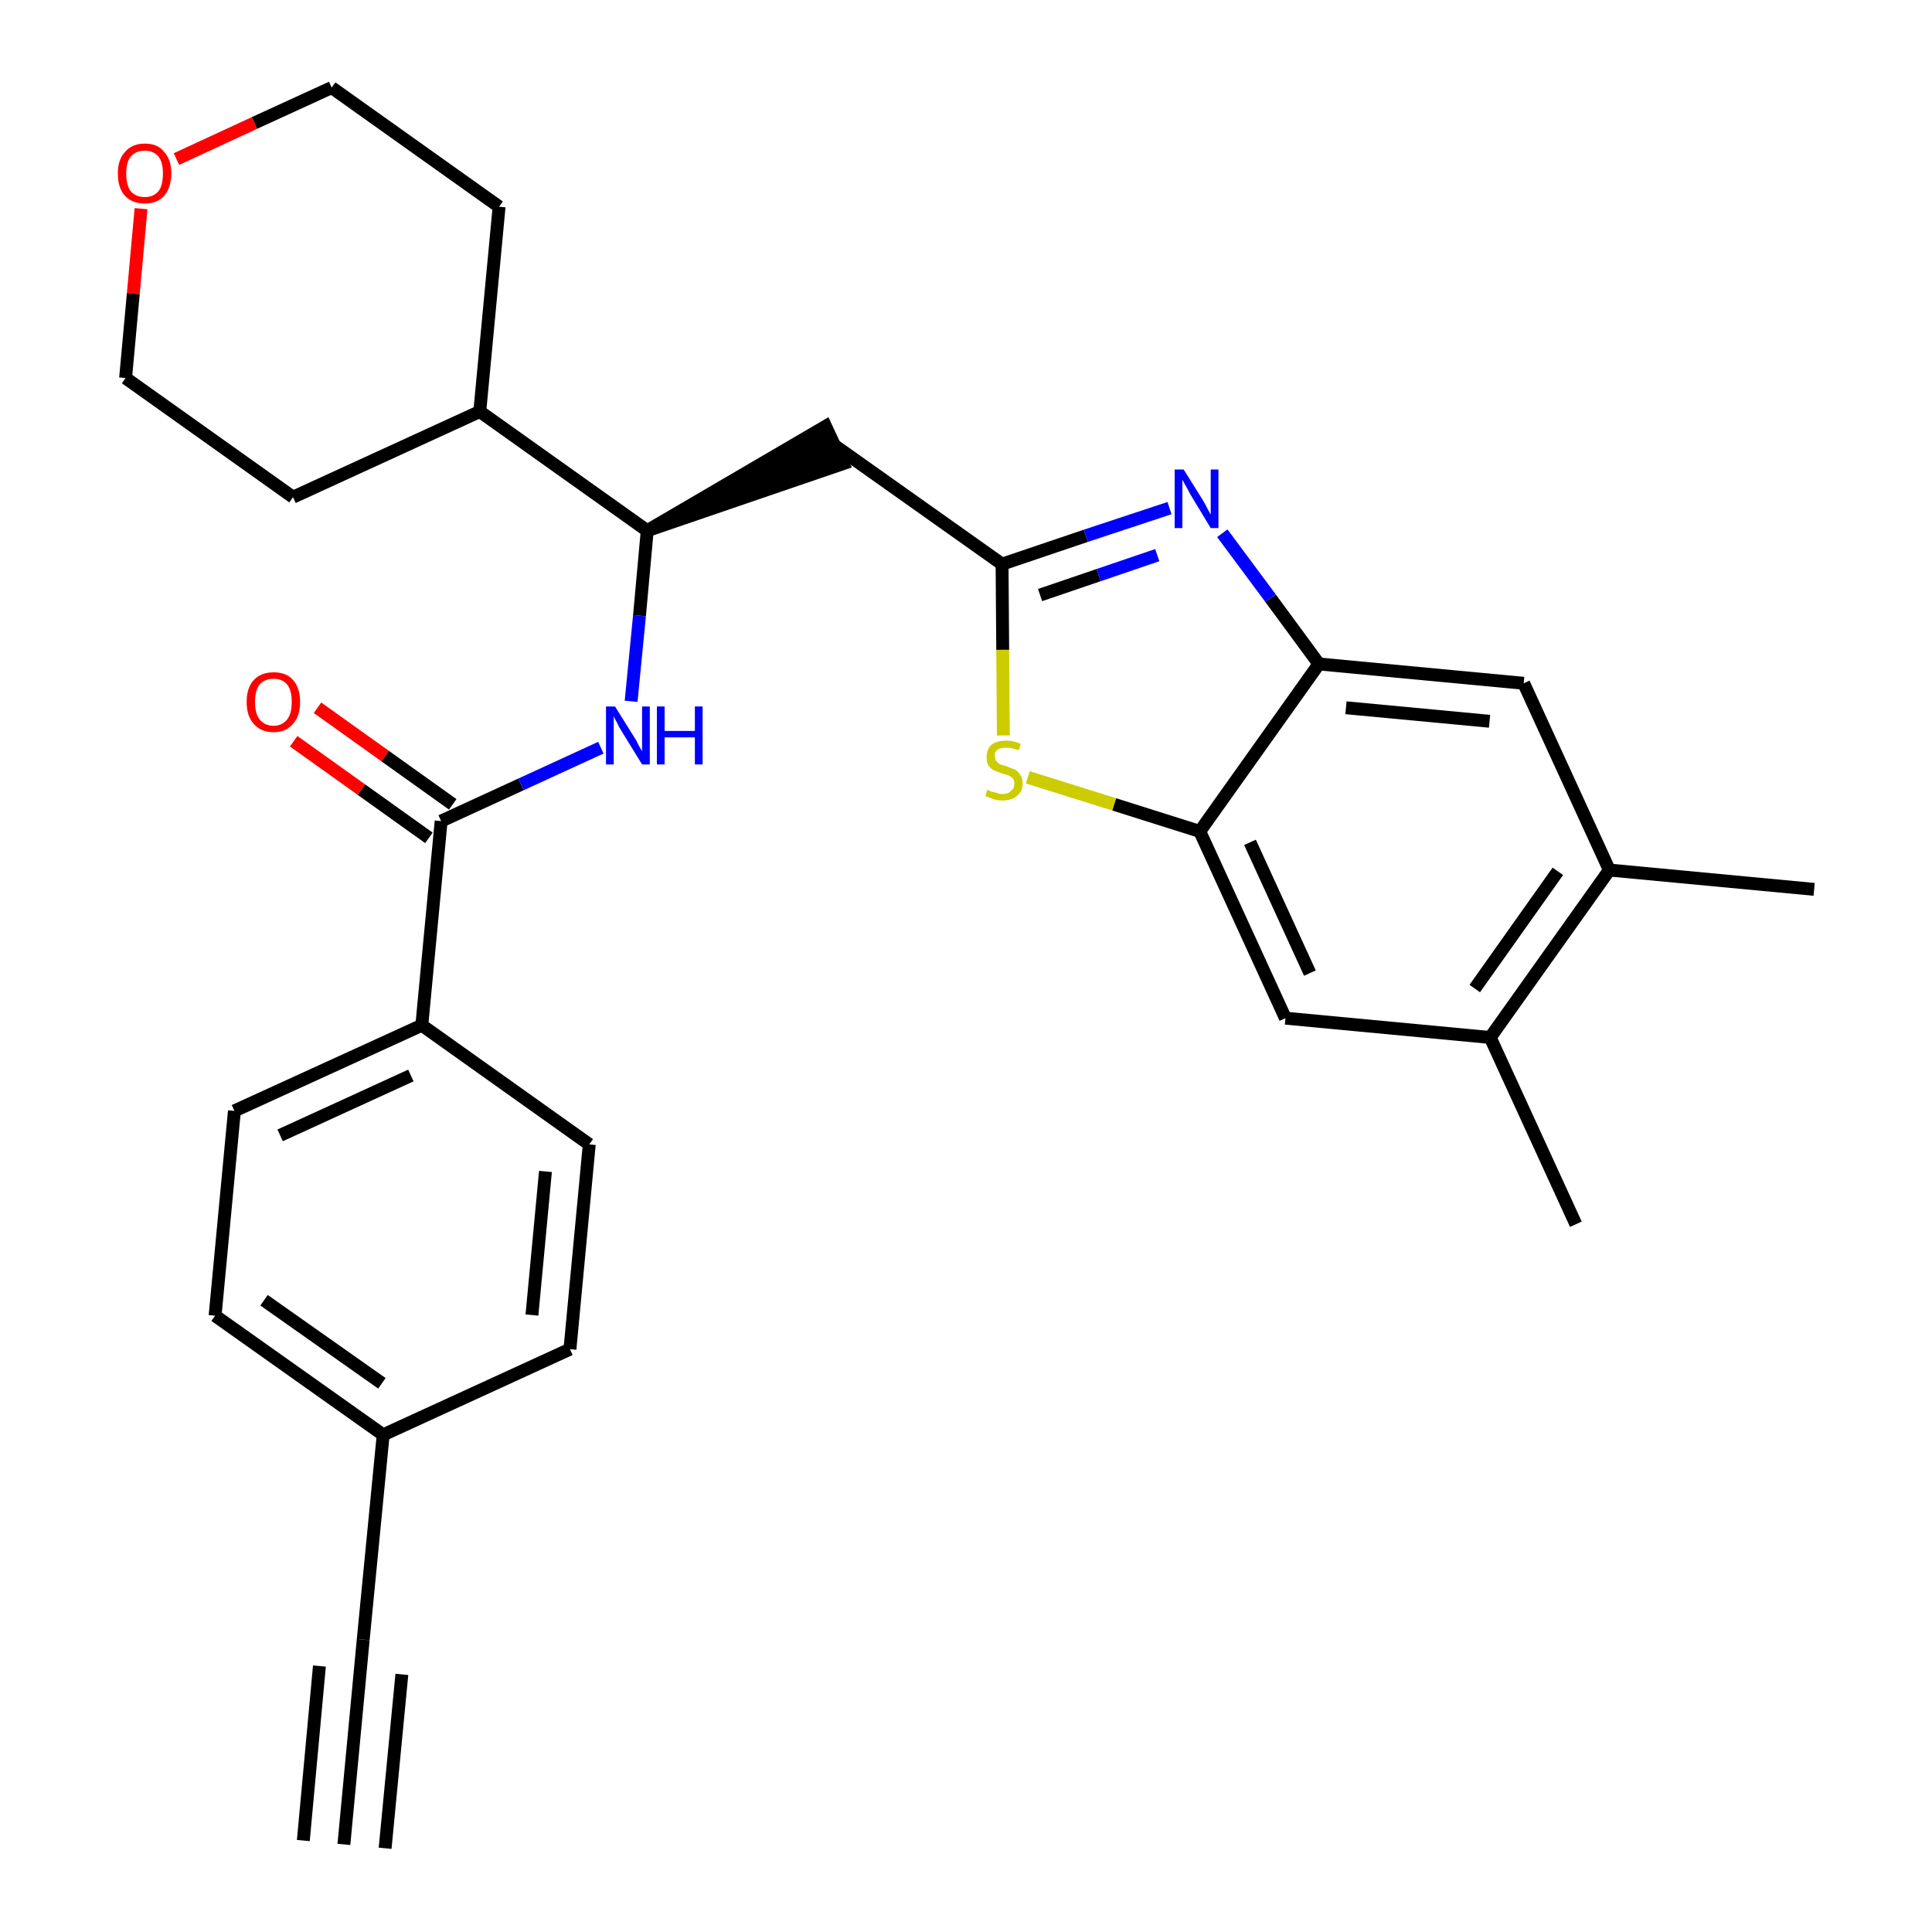 <?xml version='1.0' encoding='iso-8859-1'?>
<svg version='1.1' baseProfile='full'
              xmlns='http://www.w3.org/2000/svg'
                      xmlns:rdkit='http://www.rdkit.org/xml'
                      xmlns:xlink='http://www.w3.org/1999/xlink'
                  xml:space='preserve'
width='300px' height='300px' viewBox='0 0 300 300'>
<!-- END OF HEADER -->
<path class='bond-0 atom-0 atom-1' d='M 53.4,286.4 L 56.4,254.6' style='fill:none;fill-rule:evenodd;stroke:#000000;stroke-width:2.0px;stroke-linecap:butt;stroke-linejoin:miter;stroke-opacity:1' />
<path class='bond-0 atom-0 atom-1' d='M 59.8,287.0 L 62.4,260.0' style='fill:none;fill-rule:evenodd;stroke:#000000;stroke-width:2.0px;stroke-linecap:butt;stroke-linejoin:miter;stroke-opacity:1' />
<path class='bond-0 atom-0 atom-1' d='M 47.1,285.8 L 49.6,258.7' style='fill:none;fill-rule:evenodd;stroke:#000000;stroke-width:2.0px;stroke-linecap:butt;stroke-linejoin:miter;stroke-opacity:1' />
<path class='bond-1 atom-1 atom-2' d='M 56.4,254.6 L 59.5,222.8' style='fill:none;fill-rule:evenodd;stroke:#000000;stroke-width:2.0px;stroke-linecap:butt;stroke-linejoin:miter;stroke-opacity:1' />
<path class='bond-2 atom-2 atom-3' d='M 59.5,222.8 L 33.4,204.3' style='fill:none;fill-rule:evenodd;stroke:#000000;stroke-width:2.0px;stroke-linecap:butt;stroke-linejoin:miter;stroke-opacity:1' />
<path class='bond-2 atom-2 atom-3' d='M 59.3,214.8 L 41.0,201.9' style='fill:none;fill-rule:evenodd;stroke:#000000;stroke-width:2.0px;stroke-linecap:butt;stroke-linejoin:miter;stroke-opacity:1' />
<path class='bond-29 atom-29 atom-2' d='M 88.5,209.5 L 59.5,222.8' style='fill:none;fill-rule:evenodd;stroke:#000000;stroke-width:2.0px;stroke-linecap:butt;stroke-linejoin:miter;stroke-opacity:1' />
<path class='bond-3 atom-3 atom-4' d='M 33.4,204.3 L 36.4,172.5' style='fill:none;fill-rule:evenodd;stroke:#000000;stroke-width:2.0px;stroke-linecap:butt;stroke-linejoin:miter;stroke-opacity:1' />
<path class='bond-4 atom-4 atom-5' d='M 36.4,172.5 L 65.5,159.2' style='fill:none;fill-rule:evenodd;stroke:#000000;stroke-width:2.0px;stroke-linecap:butt;stroke-linejoin:miter;stroke-opacity:1' />
<path class='bond-4 atom-4 atom-5' d='M 43.5,176.3 L 63.8,167.0' style='fill:none;fill-rule:evenodd;stroke:#000000;stroke-width:2.0px;stroke-linecap:butt;stroke-linejoin:miter;stroke-opacity:1' />
<path class='bond-5 atom-5 atom-6' d='M 65.5,159.2 L 68.5,127.5' style='fill:none;fill-rule:evenodd;stroke:#000000;stroke-width:2.0px;stroke-linecap:butt;stroke-linejoin:miter;stroke-opacity:1' />
<path class='bond-27 atom-5 atom-28' d='M 65.5,159.2 L 91.5,177.7' style='fill:none;fill-rule:evenodd;stroke:#000000;stroke-width:2.0px;stroke-linecap:butt;stroke-linejoin:miter;stroke-opacity:1' />
<path class='bond-6 atom-6 atom-7' d='M 70.3,124.9 L 59.8,117.4' style='fill:none;fill-rule:evenodd;stroke:#000000;stroke-width:2.0px;stroke-linecap:butt;stroke-linejoin:miter;stroke-opacity:1' />
<path class='bond-6 atom-6 atom-7' d='M 59.8,117.4 L 49.3,109.9' style='fill:none;fill-rule:evenodd;stroke:#FF0000;stroke-width:2.0px;stroke-linecap:butt;stroke-linejoin:miter;stroke-opacity:1' />
<path class='bond-6 atom-6 atom-7' d='M 66.6,130.1 L 56.1,122.6' style='fill:none;fill-rule:evenodd;stroke:#000000;stroke-width:2.0px;stroke-linecap:butt;stroke-linejoin:miter;stroke-opacity:1' />
<path class='bond-6 atom-6 atom-7' d='M 56.1,122.6 L 45.6,115.1' style='fill:none;fill-rule:evenodd;stroke:#FF0000;stroke-width:2.0px;stroke-linecap:butt;stroke-linejoin:miter;stroke-opacity:1' />
<path class='bond-7 atom-6 atom-8' d='M 68.5,127.5 L 80.9,121.8' style='fill:none;fill-rule:evenodd;stroke:#000000;stroke-width:2.0px;stroke-linecap:butt;stroke-linejoin:miter;stroke-opacity:1' />
<path class='bond-7 atom-6 atom-8' d='M 80.9,121.8 L 93.3,116.1' style='fill:none;fill-rule:evenodd;stroke:#0000FF;stroke-width:2.0px;stroke-linecap:butt;stroke-linejoin:miter;stroke-opacity:1' />
<path class='bond-8 atom-8 atom-9' d='M 98.0,108.9 L 99.3,95.6' style='fill:none;fill-rule:evenodd;stroke:#0000FF;stroke-width:2.0px;stroke-linecap:butt;stroke-linejoin:miter;stroke-opacity:1' />
<path class='bond-8 atom-8 atom-9' d='M 99.3,95.6 L 100.5,82.4' style='fill:none;fill-rule:evenodd;stroke:#000000;stroke-width:2.0px;stroke-linecap:butt;stroke-linejoin:miter;stroke-opacity:1' />
<path class='bond-9 atom-9 atom-10' d='M 100.5,82.4 L 130.9,72.0 L 128.2,66.2 Z' style='fill:#000000;fill-rule:evenodd;fill-opacity:1;stroke:#000000;stroke-width:2.0px;stroke-linecap:butt;stroke-linejoin:miter;stroke-opacity:1;' />
<path class='bond-21 atom-9 atom-22' d='M 100.5,82.4 L 74.5,63.9' style='fill:none;fill-rule:evenodd;stroke:#000000;stroke-width:2.0px;stroke-linecap:butt;stroke-linejoin:miter;stroke-opacity:1' />
<path class='bond-10 atom-10 atom-11' d='M 129.5,69.1 L 155.6,87.6' style='fill:none;fill-rule:evenodd;stroke:#000000;stroke-width:2.0px;stroke-linecap:butt;stroke-linejoin:miter;stroke-opacity:1' />
<path class='bond-11 atom-11 atom-12' d='M 155.6,87.6 L 168.6,83.2' style='fill:none;fill-rule:evenodd;stroke:#000000;stroke-width:2.0px;stroke-linecap:butt;stroke-linejoin:miter;stroke-opacity:1' />
<path class='bond-11 atom-11 atom-12' d='M 168.6,83.2 L 181.6,78.9' style='fill:none;fill-rule:evenodd;stroke:#0000FF;stroke-width:2.0px;stroke-linecap:butt;stroke-linejoin:miter;stroke-opacity:1' />
<path class='bond-11 atom-11 atom-12' d='M 161.5,92.4 L 170.6,89.3' style='fill:none;fill-rule:evenodd;stroke:#000000;stroke-width:2.0px;stroke-linecap:butt;stroke-linejoin:miter;stroke-opacity:1' />
<path class='bond-11 atom-11 atom-12' d='M 170.6,89.3 L 179.7,86.2' style='fill:none;fill-rule:evenodd;stroke:#0000FF;stroke-width:2.0px;stroke-linecap:butt;stroke-linejoin:miter;stroke-opacity:1' />
<path class='bond-30 atom-21 atom-11' d='M 155.8,114.2 L 155.7,100.9' style='fill:none;fill-rule:evenodd;stroke:#CCCC00;stroke-width:2.0px;stroke-linecap:butt;stroke-linejoin:miter;stroke-opacity:1' />
<path class='bond-30 atom-21 atom-11' d='M 155.7,100.9 L 155.6,87.6' style='fill:none;fill-rule:evenodd;stroke:#000000;stroke-width:2.0px;stroke-linecap:butt;stroke-linejoin:miter;stroke-opacity:1' />
<path class='bond-12 atom-12 atom-13' d='M 189.8,82.8 L 197.3,92.9' style='fill:none;fill-rule:evenodd;stroke:#0000FF;stroke-width:2.0px;stroke-linecap:butt;stroke-linejoin:miter;stroke-opacity:1' />
<path class='bond-12 atom-12 atom-13' d='M 197.3,92.9 L 204.8,103.1' style='fill:none;fill-rule:evenodd;stroke:#000000;stroke-width:2.0px;stroke-linecap:butt;stroke-linejoin:miter;stroke-opacity:1' />
<path class='bond-13 atom-13 atom-14' d='M 204.8,103.1 L 236.6,106.1' style='fill:none;fill-rule:evenodd;stroke:#000000;stroke-width:2.0px;stroke-linecap:butt;stroke-linejoin:miter;stroke-opacity:1' />
<path class='bond-13 atom-13 atom-14' d='M 209.0,109.9 L 231.3,112.0' style='fill:none;fill-rule:evenodd;stroke:#000000;stroke-width:2.0px;stroke-linecap:butt;stroke-linejoin:miter;stroke-opacity:1' />
<path class='bond-32 atom-20 atom-13' d='M 186.3,129.1 L 204.8,103.1' style='fill:none;fill-rule:evenodd;stroke:#000000;stroke-width:2.0px;stroke-linecap:butt;stroke-linejoin:miter;stroke-opacity:1' />
<path class='bond-14 atom-14 atom-15' d='M 236.6,106.1 L 249.9,135.1' style='fill:none;fill-rule:evenodd;stroke:#000000;stroke-width:2.0px;stroke-linecap:butt;stroke-linejoin:miter;stroke-opacity:1' />
<path class='bond-15 atom-15 atom-16' d='M 249.9,135.1 L 281.7,138.1' style='fill:none;fill-rule:evenodd;stroke:#000000;stroke-width:2.0px;stroke-linecap:butt;stroke-linejoin:miter;stroke-opacity:1' />
<path class='bond-16 atom-15 atom-17' d='M 249.9,135.1 L 231.4,161.1' style='fill:none;fill-rule:evenodd;stroke:#000000;stroke-width:2.0px;stroke-linecap:butt;stroke-linejoin:miter;stroke-opacity:1' />
<path class='bond-16 atom-15 atom-17' d='M 241.9,135.3 L 229.0,153.5' style='fill:none;fill-rule:evenodd;stroke:#000000;stroke-width:2.0px;stroke-linecap:butt;stroke-linejoin:miter;stroke-opacity:1' />
<path class='bond-17 atom-17 atom-18' d='M 231.4,161.1 L 244.7,190.1' style='fill:none;fill-rule:evenodd;stroke:#000000;stroke-width:2.0px;stroke-linecap:butt;stroke-linejoin:miter;stroke-opacity:1' />
<path class='bond-18 atom-17 atom-19' d='M 231.4,161.1 L 199.6,158.1' style='fill:none;fill-rule:evenodd;stroke:#000000;stroke-width:2.0px;stroke-linecap:butt;stroke-linejoin:miter;stroke-opacity:1' />
<path class='bond-19 atom-19 atom-20' d='M 199.6,158.1 L 186.3,129.1' style='fill:none;fill-rule:evenodd;stroke:#000000;stroke-width:2.0px;stroke-linecap:butt;stroke-linejoin:miter;stroke-opacity:1' />
<path class='bond-19 atom-19 atom-20' d='M 203.4,151.1 L 194.1,130.8' style='fill:none;fill-rule:evenodd;stroke:#000000;stroke-width:2.0px;stroke-linecap:butt;stroke-linejoin:miter;stroke-opacity:1' />
<path class='bond-20 atom-20 atom-21' d='M 186.3,129.1 L 173.0,124.9' style='fill:none;fill-rule:evenodd;stroke:#000000;stroke-width:2.0px;stroke-linecap:butt;stroke-linejoin:miter;stroke-opacity:1' />
<path class='bond-20 atom-20 atom-21' d='M 173.0,124.9 L 159.6,120.7' style='fill:none;fill-rule:evenodd;stroke:#CCCC00;stroke-width:2.0px;stroke-linecap:butt;stroke-linejoin:miter;stroke-opacity:1' />
<path class='bond-22 atom-22 atom-23' d='M 74.5,63.9 L 77.5,32.1' style='fill:none;fill-rule:evenodd;stroke:#000000;stroke-width:2.0px;stroke-linecap:butt;stroke-linejoin:miter;stroke-opacity:1' />
<path class='bond-31 atom-27 atom-22' d='M 45.5,77.2 L 74.5,63.9' style='fill:none;fill-rule:evenodd;stroke:#000000;stroke-width:2.0px;stroke-linecap:butt;stroke-linejoin:miter;stroke-opacity:1' />
<path class='bond-23 atom-23 atom-24' d='M 77.5,32.1 L 51.5,13.6' style='fill:none;fill-rule:evenodd;stroke:#000000;stroke-width:2.0px;stroke-linecap:butt;stroke-linejoin:miter;stroke-opacity:1' />
<path class='bond-24 atom-24 atom-25' d='M 51.5,13.6 L 39.5,19.1' style='fill:none;fill-rule:evenodd;stroke:#000000;stroke-width:2.0px;stroke-linecap:butt;stroke-linejoin:miter;stroke-opacity:1' />
<path class='bond-24 atom-24 atom-25' d='M 39.5,19.1 L 27.4,24.7' style='fill:none;fill-rule:evenodd;stroke:#FF0000;stroke-width:2.0px;stroke-linecap:butt;stroke-linejoin:miter;stroke-opacity:1' />
<path class='bond-25 atom-25 atom-26' d='M 21.9,32.4 L 20.7,45.6' style='fill:none;fill-rule:evenodd;stroke:#FF0000;stroke-width:2.0px;stroke-linecap:butt;stroke-linejoin:miter;stroke-opacity:1' />
<path class='bond-25 atom-25 atom-26' d='M 20.7,45.6 L 19.5,58.7' style='fill:none;fill-rule:evenodd;stroke:#000000;stroke-width:2.0px;stroke-linecap:butt;stroke-linejoin:miter;stroke-opacity:1' />
<path class='bond-26 atom-26 atom-27' d='M 19.5,58.7 L 45.5,77.2' style='fill:none;fill-rule:evenodd;stroke:#000000;stroke-width:2.0px;stroke-linecap:butt;stroke-linejoin:miter;stroke-opacity:1' />
<path class='bond-28 atom-28 atom-29' d='M 91.5,177.7 L 88.5,209.5' style='fill:none;fill-rule:evenodd;stroke:#000000;stroke-width:2.0px;stroke-linecap:butt;stroke-linejoin:miter;stroke-opacity:1' />
<path class='bond-28 atom-28 atom-29' d='M 84.7,181.9 L 82.6,204.2' style='fill:none;fill-rule:evenodd;stroke:#000000;stroke-width:2.0px;stroke-linecap:butt;stroke-linejoin:miter;stroke-opacity:1' />
<path  class='atom-7' d='M 38.3 109.0
Q 38.3 106.8, 39.4 105.6
Q 40.5 104.4, 42.5 104.4
Q 44.5 104.4, 45.5 105.6
Q 46.6 106.8, 46.6 109.0
Q 46.6 111.2, 45.5 112.4
Q 44.4 113.7, 42.5 113.7
Q 40.5 113.7, 39.4 112.4
Q 38.3 111.2, 38.3 109.0
M 42.5 112.7
Q 43.8 112.7, 44.6 111.7
Q 45.3 110.8, 45.3 109.0
Q 45.3 107.2, 44.6 106.3
Q 43.8 105.4, 42.5 105.4
Q 41.1 105.4, 40.3 106.3
Q 39.6 107.2, 39.6 109.0
Q 39.6 110.8, 40.3 111.7
Q 41.1 112.7, 42.5 112.7
' fill='#FF0000'/>
<path  class='atom-8' d='M 95.5 109.7
L 98.5 114.5
Q 98.8 114.9, 99.2 115.8
Q 99.7 116.6, 99.7 116.7
L 99.7 109.7
L 100.9 109.7
L 100.9 118.7
L 99.7 118.7
L 96.5 113.5
Q 96.1 112.9, 95.8 112.2
Q 95.4 111.5, 95.3 111.2
L 95.3 118.7
L 94.1 118.7
L 94.1 109.7
L 95.5 109.7
' fill='#0000FF'/>
<path  class='atom-8' d='M 102.0 109.7
L 103.2 109.7
L 103.2 113.5
L 107.9 113.5
L 107.9 109.7
L 109.1 109.7
L 109.1 118.7
L 107.9 118.7
L 107.9 114.5
L 103.2 114.5
L 103.2 118.7
L 102.0 118.7
L 102.0 109.7
' fill='#0000FF'/>
<path  class='atom-12' d='M 183.8 72.9
L 186.8 77.7
Q 187.1 78.2, 187.5 79.0
Q 188.0 79.9, 188.0 79.9
L 188.0 72.9
L 189.2 72.9
L 189.2 82.0
L 188.0 82.0
L 184.8 76.7
Q 184.5 76.1, 184.1 75.4
Q 183.7 74.7, 183.6 74.5
L 183.6 82.0
L 182.4 82.0
L 182.4 72.9
L 183.8 72.9
' fill='#0000FF'/>
<path  class='atom-21' d='M 153.3 122.6
Q 153.4 122.7, 153.9 122.9
Q 154.3 123.0, 154.7 123.1
Q 155.2 123.3, 155.7 123.3
Q 156.5 123.3, 157.0 122.8
Q 157.5 122.4, 157.5 121.7
Q 157.5 121.2, 157.3 120.9
Q 157.0 120.6, 156.6 120.4
Q 156.3 120.3, 155.6 120.1
Q 154.8 119.8, 154.3 119.6
Q 153.9 119.4, 153.5 118.9
Q 153.2 118.4, 153.2 117.6
Q 153.2 116.4, 153.9 115.7
Q 154.7 115.0, 156.3 115.0
Q 157.3 115.0, 158.5 115.5
L 158.2 116.5
Q 157.1 116.1, 156.3 116.1
Q 155.4 116.1, 154.9 116.4
Q 154.4 116.8, 154.5 117.4
Q 154.5 117.9, 154.7 118.2
Q 155.0 118.5, 155.3 118.7
Q 155.7 118.8, 156.3 119.0
Q 157.1 119.3, 157.6 119.5
Q 158.1 119.8, 158.4 120.3
Q 158.8 120.8, 158.8 121.7
Q 158.8 122.9, 157.9 123.6
Q 157.1 124.3, 155.7 124.3
Q 154.9 124.3, 154.3 124.1
Q 153.7 123.9, 153.0 123.6
L 153.3 122.6
' fill='#CCCC00'/>
<path  class='atom-25' d='M 18.3 26.9
Q 18.3 24.8, 19.4 23.6
Q 20.5 22.3, 22.5 22.3
Q 24.5 22.3, 25.5 23.6
Q 26.6 24.8, 26.6 26.9
Q 26.6 29.1, 25.5 30.4
Q 24.4 31.6, 22.5 31.6
Q 20.5 31.6, 19.4 30.4
Q 18.3 29.2, 18.3 26.9
M 22.5 30.6
Q 23.8 30.6, 24.6 29.7
Q 25.3 28.8, 25.3 26.9
Q 25.3 25.2, 24.6 24.3
Q 23.8 23.4, 22.5 23.4
Q 21.1 23.4, 20.3 24.3
Q 19.6 25.2, 19.6 26.9
Q 19.6 28.8, 20.3 29.7
Q 21.1 30.6, 22.5 30.6
' fill='#FF0000'/>
</svg>
